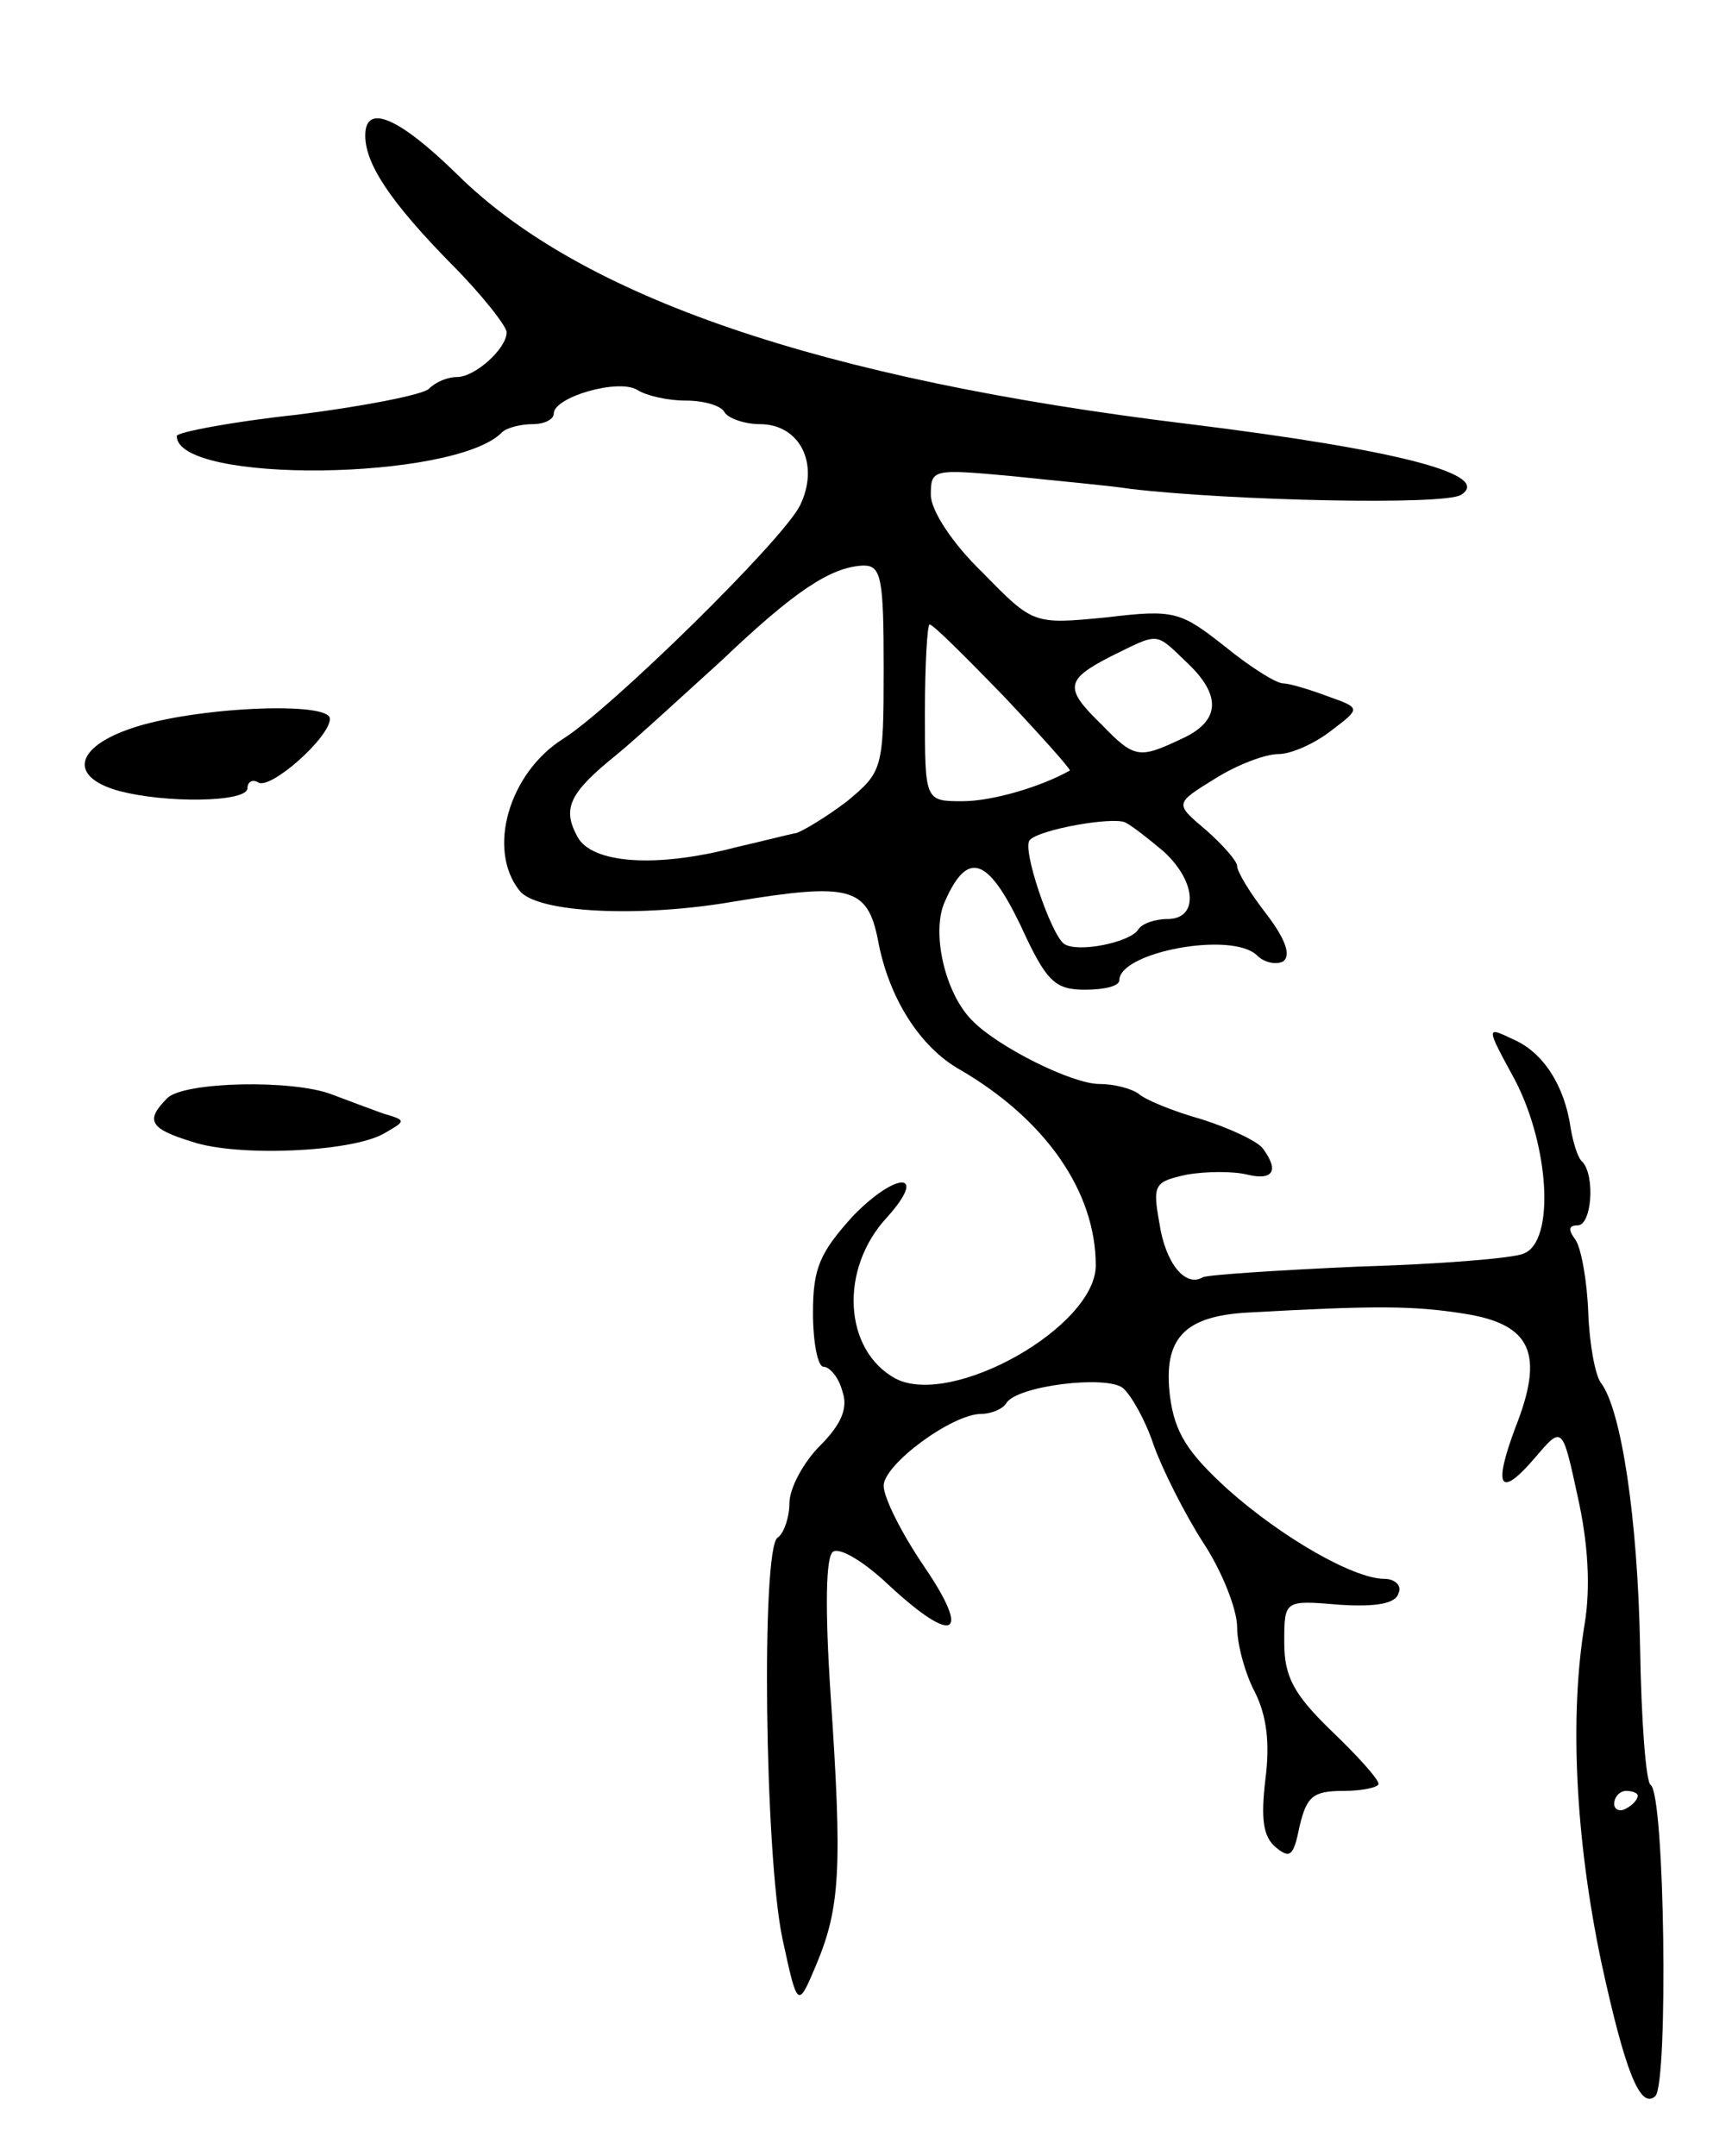 <svg version="1.0" xmlns="http://www.w3.org/2000/svg"
 width="147pt" height="183pt" viewBox="0 0 147 183"
 preserveAspectRatio="xMidYMid meet">
<g transform="translate(0,183) scale(0.1,-0.1)"
fill="#000000" stroke="none">
<path d="M310 1715 c0 -24 21 -56 73 -109 26 -26 47 -53 47 -58 0 -14 -27 -38
-42 -38 -8 0 -18 -4 -24 -10 -5 -5 -56 -15 -112 -22 -56 -6 -102 -15 -102 -18
0 -41 236 -38 276 3 4 4 16 7 26 7 10 0 18 4 18 9 0 14 55 30 71 20 8 -5 26
-9 41 -9 15 0 30 -4 33 -10 3 -5 17 -10 30 -10 34 0 51 -34 34 -69 -15 -30
-161 -173 -201 -198 -46 -29 -65 -94 -37 -129 15 -19 103 -23 183 -9 97 16
112 12 121 -32 9 -50 36 -92 70 -111 72 -42 115 -103 115 -166 0 -52 -122
-121 -170 -96 -44 24 -48 93 -7 137 35 39 8 39 -29 1 -28 -31 -34 -44 -34 -82
0 -25 4 -46 9 -46 5 0 13 -9 16 -21 5 -14 -1 -28 -19 -46 -14 -14 -26 -36 -26
-49 0 -12 -5 -26 -10 -29 -14 -9 -11 -268 4 -340 13 -60 13 -60 29 -22 20 48
22 81 12 228 -5 76 -4 118 2 122 6 4 27 -9 47 -28 56 -52 71 -44 30 16 -19 28
-34 58 -34 68 0 18 58 61 83 61 8 0 18 4 21 9 9 15 85 24 99 13 7 -6 19 -27
26 -48 7 -20 26 -58 42 -83 16 -24 29 -57 29 -72 0 -15 7 -40 15 -55 10 -20
13 -43 9 -74 -4 -34 -2 -49 9 -58 12 -10 15 -7 20 18 6 25 11 30 37 30 16 0
30 3 30 6 0 4 -18 24 -40 45 -32 31 -40 46 -40 75 0 36 0 36 47 32 31 -2 48 1
50 10 3 6 -3 12 -12 12 -26 0 -87 35 -133 76 -34 31 -45 48 -49 79 -6 49 12
68 66 71 108 6 140 6 184 -1 57 -9 68 -34 43 -97 -19 -51 -13 -60 17 -25 23
27 23 27 36 -33 9 -40 11 -77 6 -108 -13 -78 -8 -182 14 -287 20 -92 33 -126
46 -114 11 12 8 256 -4 264 -4 2 -8 54 -9 117 -2 110 -16 201 -33 224 -5 6
-10 33 -11 60 -1 27 -6 55 -11 62 -6 8 -6 12 2 12 12 0 15 42 4 54 -4 3 -8 17
-10 29 -5 35 -23 64 -49 75 -23 11 -23 11 2 -35 29 -56 34 -137 7 -147 -9 -4
-72 -9 -140 -11 -68 -3 -128 -7 -132 -9 -15 -9 -32 12 -37 46 -6 33 -4 35 23
41 17 3 40 3 52 0 21 -5 27 3 13 22 -4 6 -27 17 -52 25 -25 7 -49 17 -54 22
-6 4 -20 8 -33 8 -23 0 -85 31 -107 53 -24 23 -36 76 -24 102 19 43 36 38 64
-20 22 -48 29 -55 55 -55 16 0 29 3 29 8 0 24 96 42 117 21 6 -6 16 -8 22 -5
7 5 2 19 -14 40 -14 18 -25 36 -25 41 0 4 -12 18 -27 31 -26 22 -26 22 8 43
19 12 43 21 54 21 11 0 31 9 45 20 25 19 25 19 -3 29 -16 6 -33 11 -38 11 -6
0 -28 14 -49 31 -38 30 -43 32 -101 25 -62 -6 -62 -6 -105 38 -26 25 -44 53
-44 66 0 22 2 22 68 16 37 -4 83 -8 102 -11 86 -10 266 -14 280 -5 27 17 -52
38 -230 60 -314 38 -517 108 -622 212 -49 48 -78 61 -78 33z m440 -452 c0 -86
-1 -88 -31 -113 -17 -13 -37 -25 -43 -27 -6 -1 -29 -7 -51 -12 -68 -18 -123
-14 -135 9 -13 24 -7 37 34 70 17 14 56 50 88 79 62 59 93 80 121 81 15 0 17
-11 17 -87z m102 -24 c32 -34 57 -62 56 -63 -25 -14 -66 -26 -91 -26 -32 0
-32 0 -32 75 0 41 2 75 4 75 3 0 31 -28 63 -61z m155 29 c30 -28 29 -50 -4
-65 -36 -17 -40 -17 -68 12 -32 31 -31 38 8 58 41 20 37 21 64 -5z m-19 -161
c28 -26 29 -57 3 -57 -11 0 -22 -4 -25 -9 -7 -11 -52 -20 -63 -12 -11 8 -36
81 -29 88 8 9 70 20 81 15 6 -3 20 -14 33 -25z m402 -801 c0 -3 -4 -8 -10 -11
-5 -3 -10 -1 -10 4 0 6 5 11 10 11 6 0 10 -2 10 -4z"/>
<path d="M112 1212 c-48 -16 -54 -41 -12 -53 40 -11 110 -10 110 2 0 5 4 8 9
5 10 -7 61 38 61 54 0 15 -115 10 -168 -8z"/>
<path d="M142 898 c-19 -19 -15 -26 21 -37 38 -13 135 -9 163 7 19 11 19 11
-1 17 -11 4 -30 11 -43 16 -33 13 -126 11 -140 -3z"/>
</g>
</svg>
